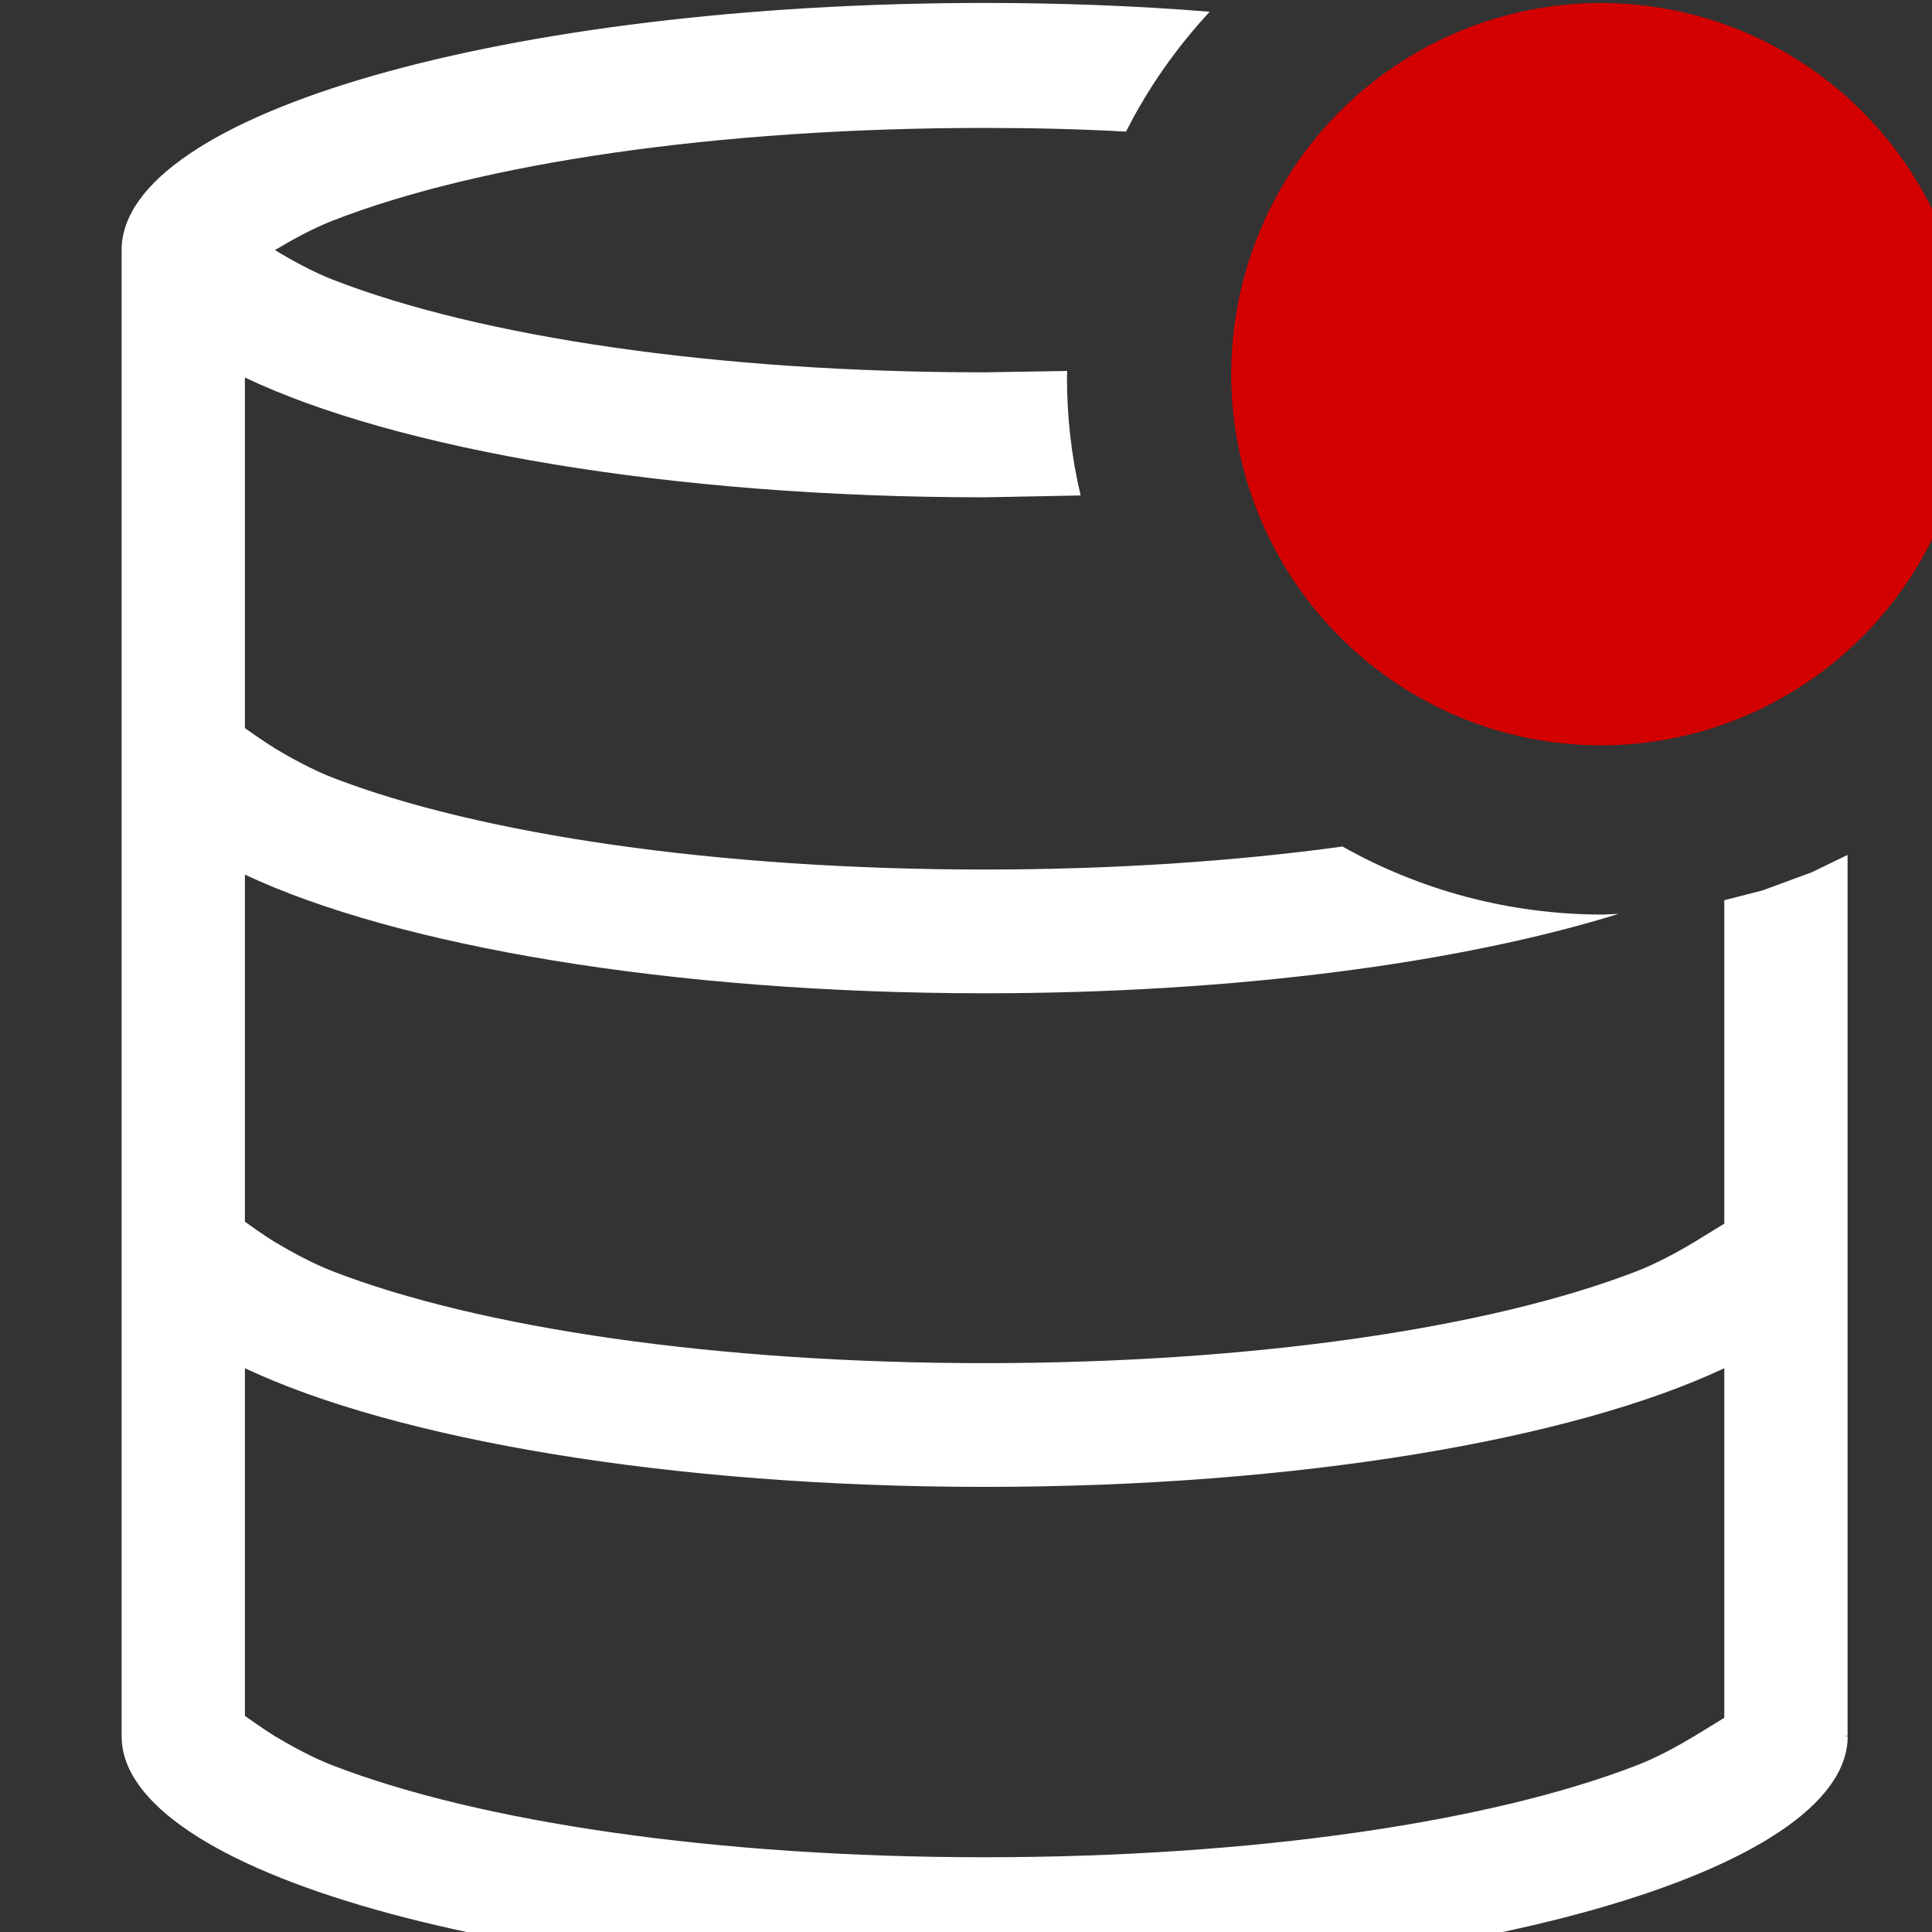 <?xml version="1.0" encoding="UTF-8" standalone="no"?>
<!DOCTYPE svg PUBLIC "-//W3C//DTD SVG 1.1//EN" "http://www.w3.org/Graphics/SVG/1.1/DTD/svg11.dtd">
<svg width="100%" height="100%" viewBox="0 0 16 16" version="1.1" xmlns="http://www.w3.org/2000/svg" xmlns:xlink="http://www.w3.org/1999/xlink" xml:space="preserve" xmlns:serif="http://www.serif.com/" style="fill-rule:evenodd;clip-rule:evenodd;stroke-linejoin:round;stroke-miterlimit:2;">
    <rect x="0" y="0" width="16" height="16" fill="#333333" stroke="none"/>
    <g id="schemaDisabled" transform="matrix(0.019,0,0,0.017,0.639,-0.979)">
        <g id="Schema" transform="matrix(53.735,0,0,60.282,-34.352,59.026)">
            <path d="M15,6.885L15,14.003L14.972,14.003L15.001,14.007C15.001,15.099 11.867,15.985 8,15.985C4.138,15.985 1.006,15.101 1,14.01L1,2L1,1.997C1,0.894 4.134,-0 8,-0C8.632,-0 9.244,0.024 9.826,0.071C9.557,0.36 9.327,0.685 9.147,1.04C8.775,1.019 8.392,1.01 8,1.01C5.829,1.01 3.903,1.296 2.71,1.76C2.551,1.822 2.382,1.914 2.244,1.997C2.382,2.081 2.551,2.173 2.71,2.235C3.903,2.699 5.829,2.985 8,2.985L8.67,2.974L8.668,3.018C8.668,3.349 8.705,3.671 8.779,3.98L8,3.995C5.454,3.995 3.225,3.607 2,3.027L2,5.86C2.015,5.871 2.161,5.974 2.244,6.024C2.382,6.107 2.551,6.198 2.71,6.26C3.903,6.719 5.829,7.003 8,7.003C9.042,7.003 10.028,6.937 10.903,6.817C11.529,7.168 12.25,7.367 13.018,7.367L13.143,7.361C11.866,7.757 10.034,8.003 8,8.003C5.454,8.003 3.225,7.618 2,7.044L2,9.849C2.015,9.86 2.161,9.964 2.244,10.014C2.382,10.096 2.551,10.187 2.71,10.249C3.903,10.709 5.829,10.992 8,10.992C10.171,10.992 12.098,10.709 13.29,10.249C13.45,10.187 13.619,10.096 13.756,10.014L14,9.865L14,7.251L14.31,7.172C14.444,7.123 14.577,7.074 14.71,7.025L15,6.885ZM2,11.033C3.225,11.608 5.454,11.992 8,11.992C10.546,11.992 12.775,11.608 14,11.033L14,13.858L13.756,14.007C13.619,14.089 13.45,14.181 13.29,14.242C12.098,14.702 10.171,14.985 8,14.985C5.829,14.985 3.903,14.702 2.71,14.242C2.551,14.181 2.382,14.089 2.244,14.007C2.161,13.957 2.015,13.853 2,13.843L2,11.033Z" style="fill:white;"/>
        </g>
        <g transform="matrix(46.33,0,0,51.975,88.363,-410.702)">
            <g id="Disabled">
                <circle cx="12.429" cy="12.517" r="3.479" style="fill:rgb(210,0,0);"/>
            </g>
        </g>
    </g>
</svg>
